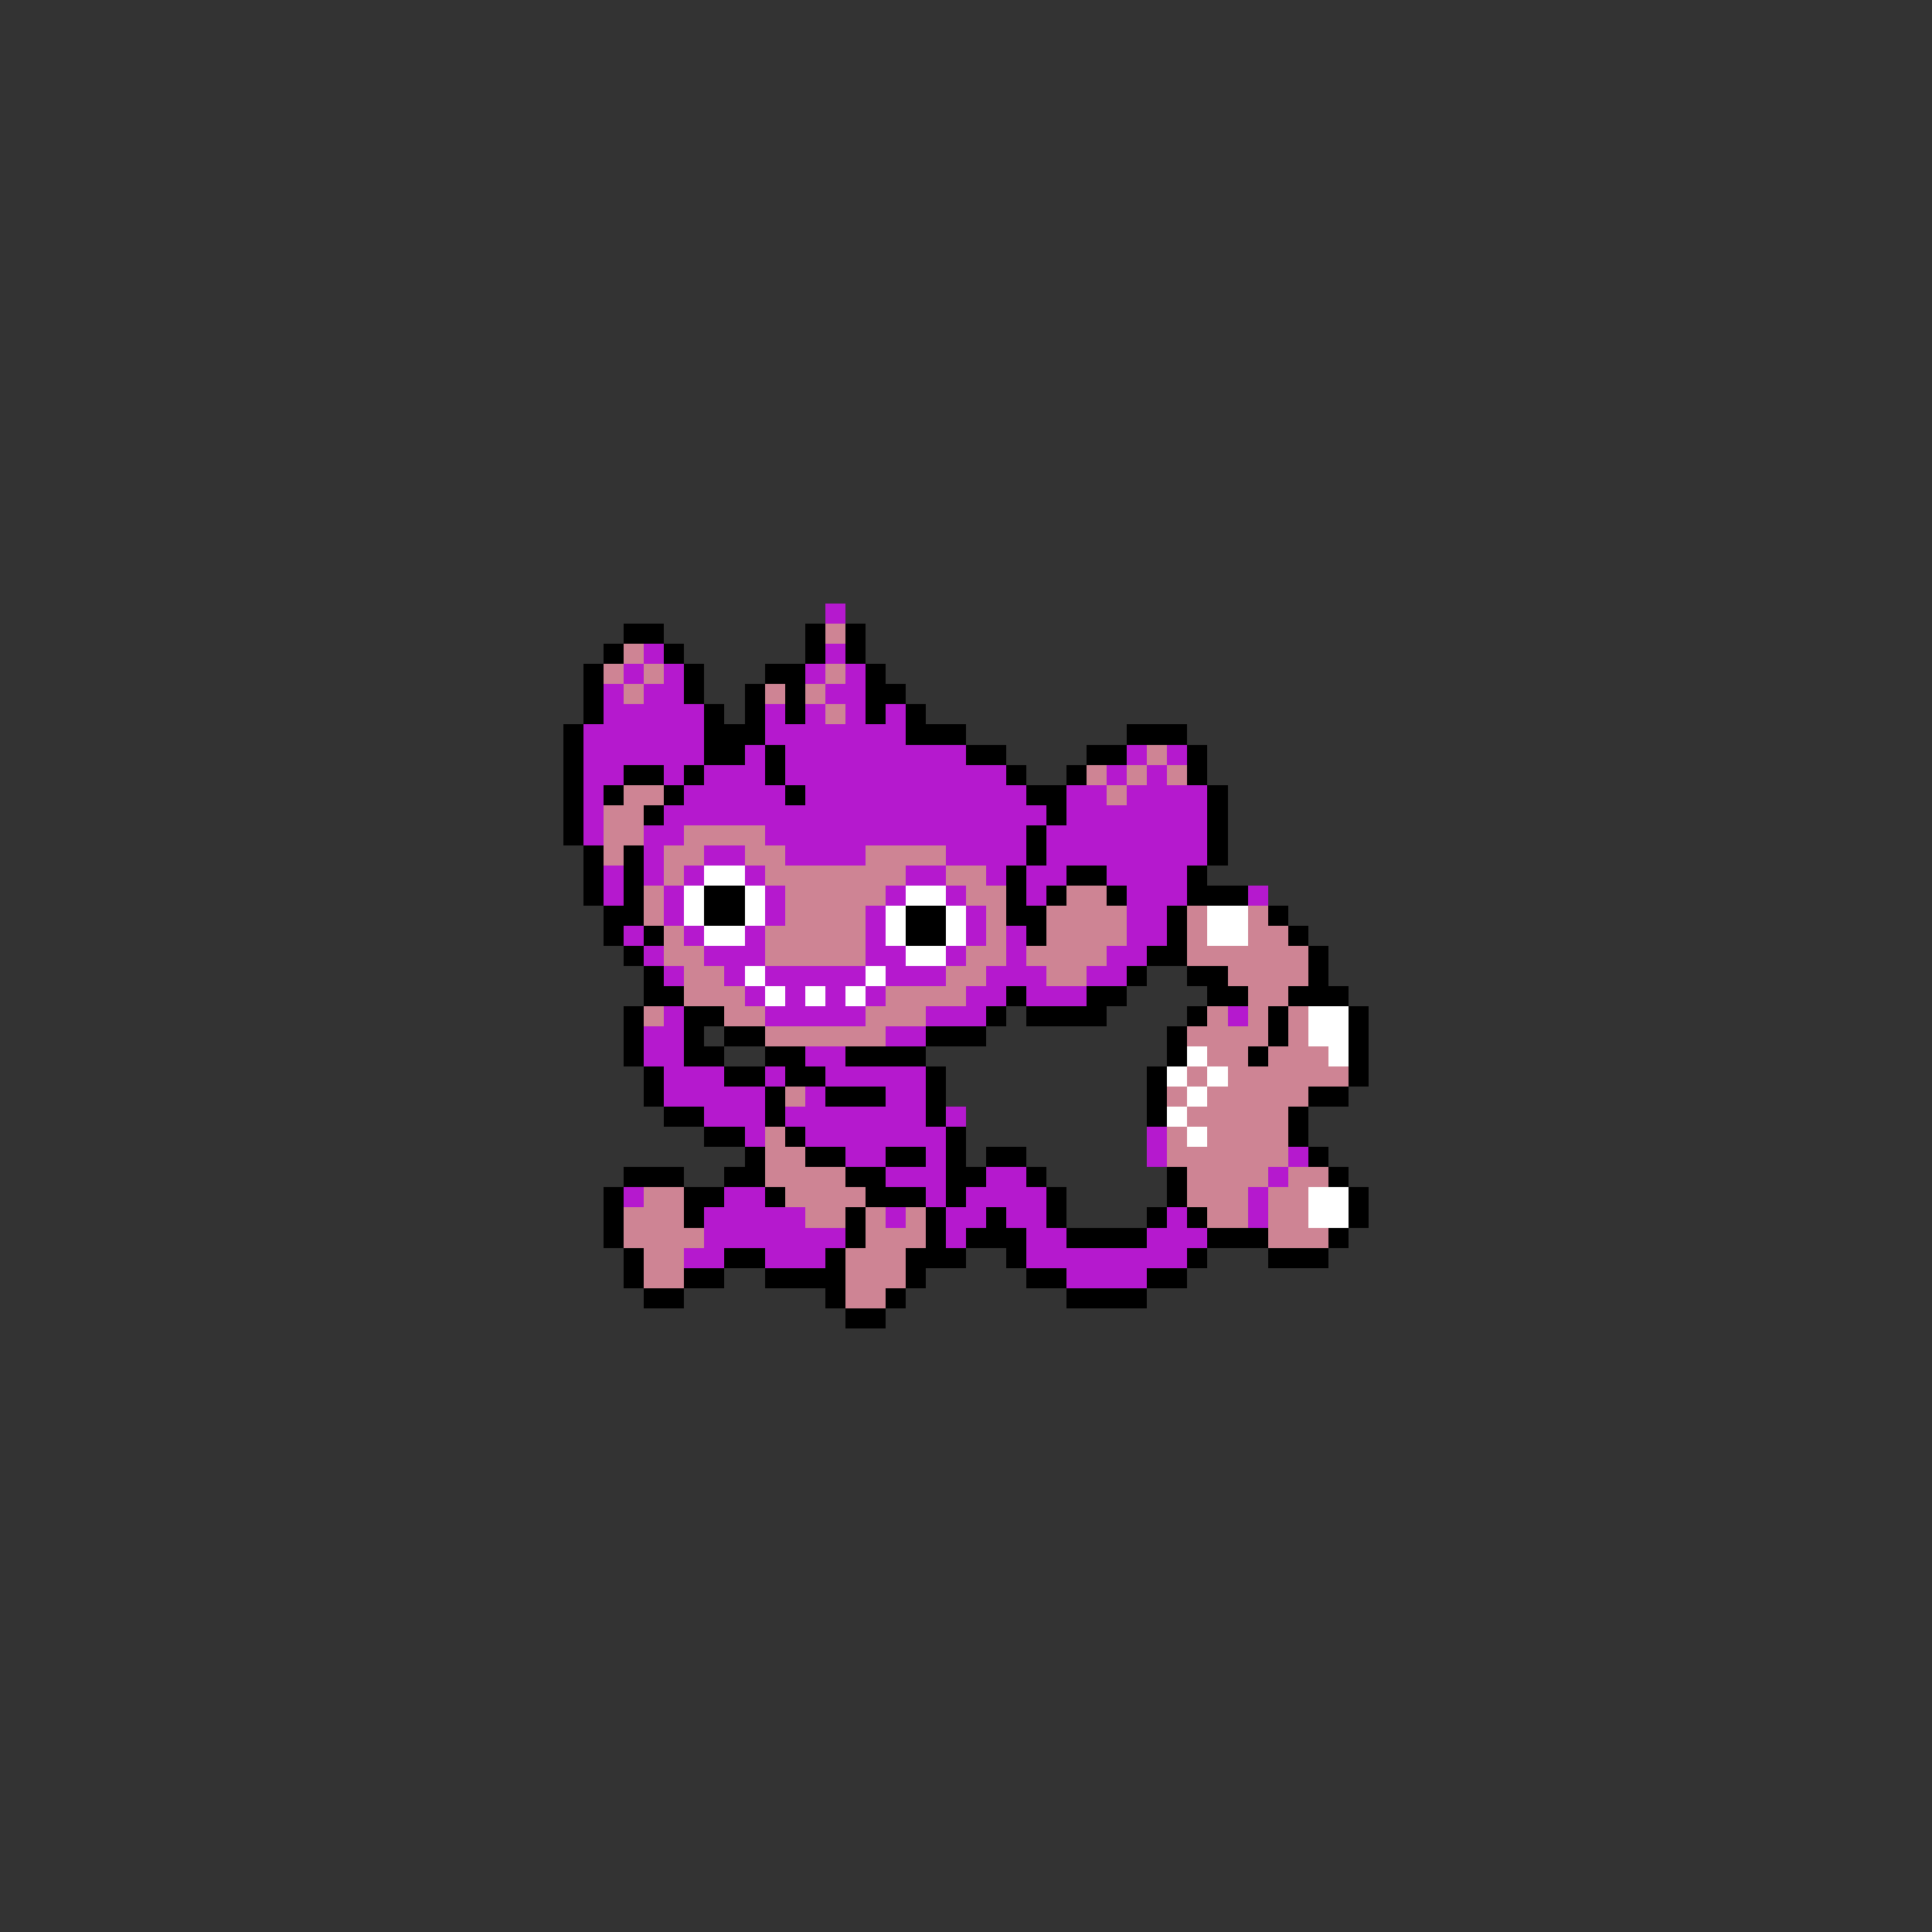 <svg xmlns="http://www.w3.org/2000/svg" viewBox="0 -0.5 96 96" shape-rendering="crispEdges">
<rect x="0" y="-0.5" width="96" height="96" fill="#333333" stroke="none"/>
<path stroke="#b519ce" d="M41 30h1M32 32h1M41 32h1M31 33h1M33 33h1M40 33h1M42 33h1M30 34h1M32 34h2M41 34h2M30 35h5M38 35h1M40 35h1M42 35h1M44 35h1M29 36h6M38 36h7M29 37h6M37 37h1M39 37h9M56 37h1M58 37h1M29 38h2M33 38h1M35 38h3M39 38h11M55 38h1M57 38h1M29 39h1M34 39h5M40 39h11M53 39h2M56 39h4M29 40h1M33 40h19M53 40h7M29 41h1M32 41h2M38 41h13M52 41h8M32 42h1M35 42h2M39 42h4M47 42h4M52 42h8M30 43h1M32 43h1M34 43h1M37 43h1M45 43h2M49 43h1M51 43h2M55 43h4M30 44h1M33 44h1M38 44h1M44 44h1M47 44h1M51 44h1M56 44h3M62 44h1M33 45h1M38 45h1M43 45h1M48 45h1M56 45h2M31 46h1M34 46h1M37 46h1M43 46h1M48 46h1M50 46h1M56 46h2M32 47h1M35 47h3M43 47h2M47 47h1M50 47h1M55 47h2M33 48h1M36 48h1M38 48h5M44 48h3M49 48h3M54 48h2M37 49h1M39 49h1M41 49h1M43 49h1M48 49h2M51 49h3M33 50h1M38 50h5M46 50h3M61 50h1M32 51h2M44 51h2M32 52h2M40 52h2M33 53h3M38 53h1M41 53h5M33 54h5M40 54h1M44 54h2M35 55h3M39 55h7M47 55h1M37 56h1M40 56h7M57 56h1M42 57h2M46 57h1M57 57h1M64 57h1M44 58h3M49 58h2M63 58h1M31 59h1M36 59h2M46 59h1M48 59h4M62 59h1M35 60h5M44 60h1M47 60h2M50 60h2M58 60h1M62 60h1M35 61h7M47 61h1M51 61h2M57 61h3M34 62h2M38 62h3M51 62h8M53 63h4" />
<path stroke="#000000" d="M31 31h2M40 31h1M42 31h1M30 32h1M33 32h1M40 32h1M42 32h1M29 33h1M34 33h1M38 33h2M43 33h1M29 34h1M34 34h1M37 34h1M39 34h1M43 34h2M29 35h1M35 35h1M37 35h1M39 35h1M43 35h1M45 35h1M28 36h1M35 36h3M45 36h3M56 36h3M28 37h1M35 37h2M38 37h1M48 37h2M54 37h2M59 37h1M28 38h1M31 38h2M34 38h1M38 38h1M50 38h1M53 38h1M59 38h1M28 39h1M30 39h1M33 39h1M39 39h1M51 39h2M60 39h1M28 40h1M32 40h1M52 40h1M60 40h1M28 41h1M51 41h1M60 41h1M29 42h1M31 42h1M51 42h1M60 42h1M29 43h1M31 43h1M50 43h1M53 43h2M59 43h1M29 44h1M31 44h1M35 44h2M50 44h1M52 44h1M55 44h1M59 44h3M30 45h2M35 45h2M45 45h2M50 45h2M58 45h1M63 45h1M30 46h1M32 46h1M45 46h2M51 46h1M58 46h1M64 46h1M31 47h1M57 47h2M65 47h1M32 48h1M56 48h1M59 48h2M65 48h1M32 49h2M50 49h1M54 49h2M60 49h2M64 49h3M31 50h1M34 50h2M49 50h1M51 50h4M59 50h1M63 50h1M67 50h1M31 51h1M34 51h1M36 51h2M46 51h3M58 51h1M63 51h1M67 51h1M31 52h1M34 52h2M38 52h2M42 52h4M58 52h1M62 52h1M67 52h1M32 53h1M36 53h2M39 53h2M46 53h1M57 53h1M67 53h1M32 54h1M38 54h1M41 54h3M46 54h1M57 54h1M65 54h2M33 55h2M38 55h1M46 55h1M57 55h1M64 55h1M35 56h2M39 56h1M47 56h1M64 56h1M37 57h1M40 57h2M44 57h2M47 57h1M49 57h2M65 57h1M31 58h3M36 58h2M42 58h2M47 58h2M51 58h1M58 58h1M66 58h1M30 59h1M34 59h2M38 59h1M43 59h3M47 59h1M52 59h1M58 59h1M67 59h1M30 60h1M34 60h1M42 60h1M46 60h1M49 60h1M52 60h1M57 60h1M59 60h1M67 60h1M30 61h1M42 61h1M46 61h1M48 61h3M53 61h4M60 61h3M66 61h1M31 62h1M36 62h2M41 62h1M45 62h3M50 62h1M59 62h1M63 62h3M31 63h1M34 63h2M38 63h4M45 63h1M51 63h2M57 63h2M32 64h2M41 64h1M44 64h1M53 64h4M42 65h2" />
<path stroke="#ce8494" d="M41 31h1M31 32h1M30 33h1M32 33h1M41 33h1M31 34h1M38 34h1M40 34h1M41 35h1M57 37h1M54 38h1M56 38h1M58 38h1M31 39h2M55 39h1M30 40h2M30 41h2M34 41h4M30 42h1M33 42h2M37 42h2M43 42h4M33 43h1M38 43h7M47 43h2M32 44h1M39 44h5M48 44h2M53 44h2M32 45h1M39 45h4M49 45h1M52 45h4M59 45h1M62 45h1M33 46h1M38 46h5M49 46h1M52 46h4M59 46h1M62 46h2M33 47h2M38 47h5M48 47h2M51 47h4M59 47h6M34 48h2M47 48h2M52 48h2M61 48h4M34 49h3M44 49h4M62 49h2M32 50h1M36 50h2M43 50h3M60 50h1M62 50h1M64 50h1M38 51h6M59 51h4M64 51h1M60 52h2M63 52h3M59 53h1M61 53h6M39 54h1M58 54h1M60 54h5M59 55h5M38 56h1M58 56h1M60 56h4M38 57h2M58 57h6M38 58h4M59 58h4M64 58h2M32 59h2M39 59h4M59 59h3M63 59h2M31 60h3M40 60h2M43 60h1M45 60h1M60 60h2M63 60h2M31 61h4M43 61h3M63 61h3M32 62h2M42 62h3M32 63h2M42 63h3M42 64h2" />
<path stroke="#ffffff" d="M35 43h2M34 44h1M37 44h1M45 44h2M34 45h1M37 45h1M44 45h1M47 45h1M60 45h2M35 46h2M44 46h1M47 46h1M60 46h2M45 47h2M37 48h1M43 48h1M38 49h1M40 49h1M42 49h1M65 50h2M65 51h2M59 52h1M66 52h1M58 53h1M60 53h1M59 54h1M58 55h1M59 56h1M65 59h2M65 60h2" />
</svg>